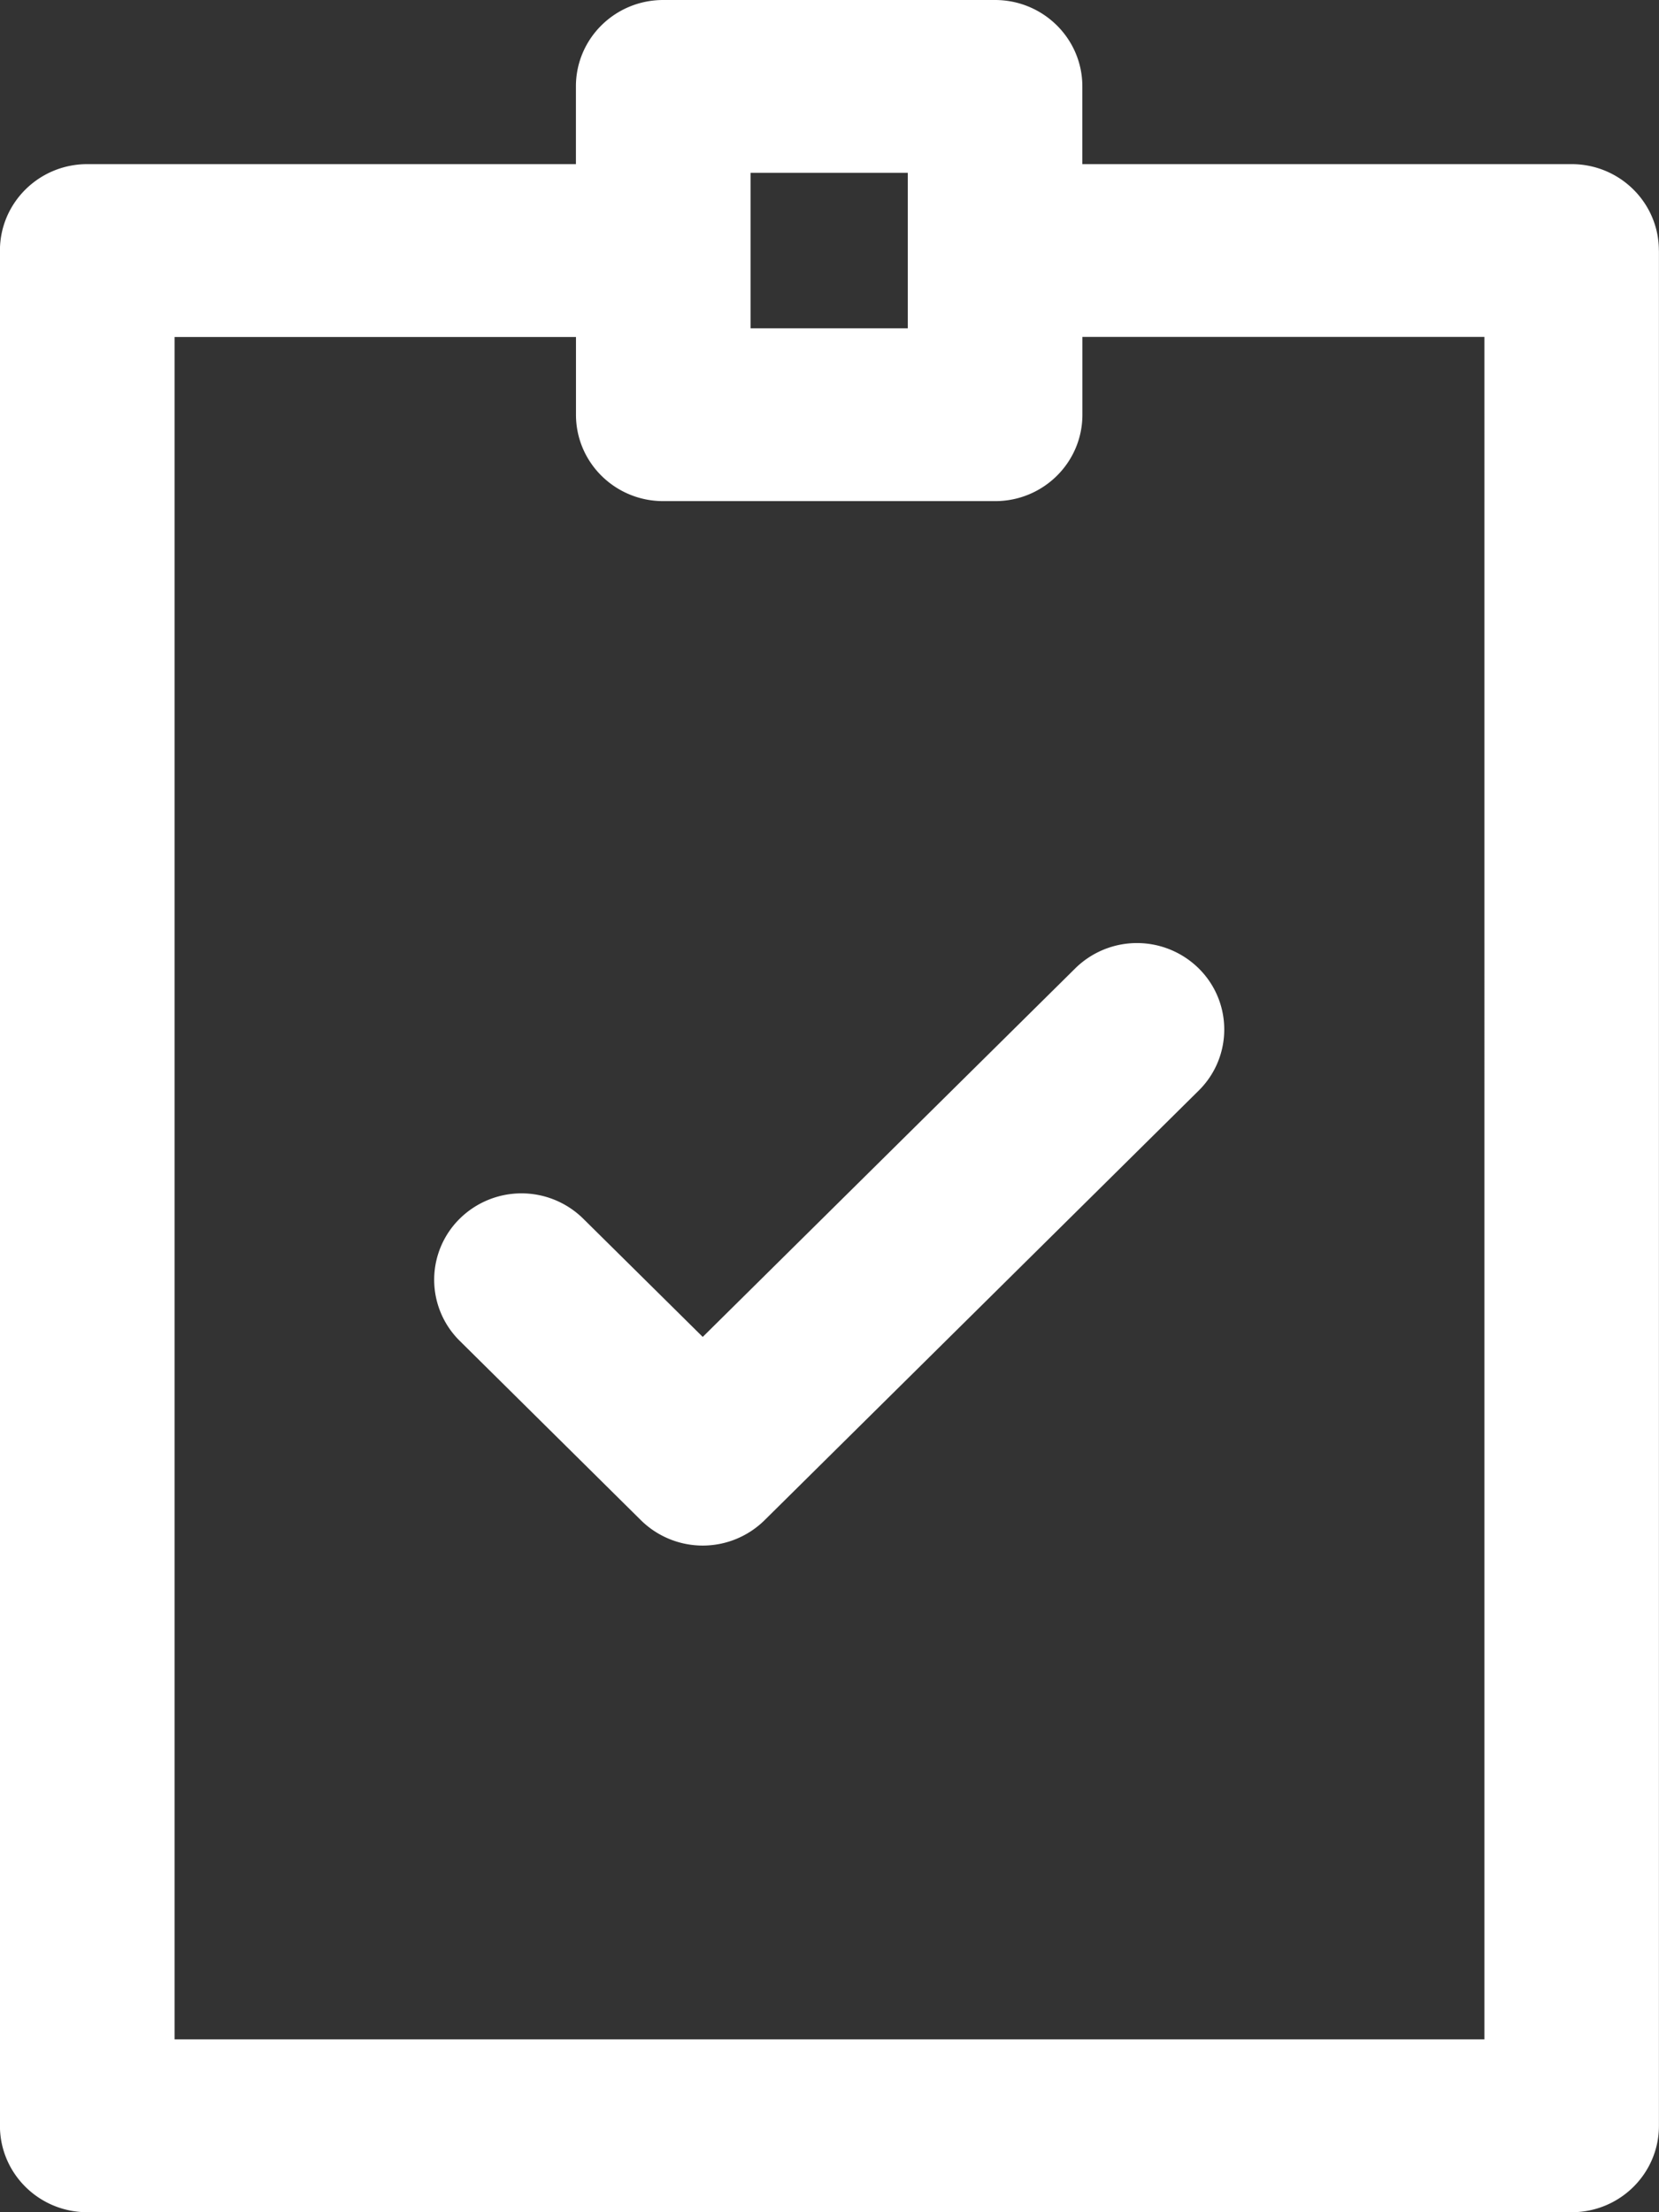 <svg xmlns="http://www.w3.org/2000/svg" xmlns:xlink="http://www.w3.org/1999/xlink" width="27" height="36" viewBox="0 0 27 36"><rect x="0" y="0" width="27" height="36" fill="#333333" stroke="none"/><defs><path id="hk24a" d="M414.499 1358.759a1.431 1.431 0 0 1 2.01 0c.554.548.554 1.44 0 1.988l-7.067 6.993a1.433 1.433 0 0 1-2.01 0l-2.95-2.92a1.396 1.396 0 0 1 0-1.988 1.431 1.431 0 0 1 2.01 0l1.945 1.924zm9.5-11.682v30.516c0 .777-.635 1.407-1.42 1.407H398.42c-.785 0-1.421-.63-1.421-1.407v-30.516c0-.776.636-1.406 1.421-1.406h7.953v-1.266c0-.776.636-1.405 1.421-1.405h5.4c.785 0 1.421.63 1.421 1.405v1.266h7.963c.785 0 1.42.63 1.42 1.406zm-14.783 1.266h2.558v-2.531h-2.558v2.531zm11.942.14h-6.542v1.266c0 .777-.636 1.406-1.421 1.406h-5.4c-.785 0-1.421-.629-1.421-1.406v-1.265h-6.532v27.703h21.316z"/></defs><g><g transform="translate(-397 -1343)"><use fill="#fff" xlink:href="#hk24a"/></g></g></svg>